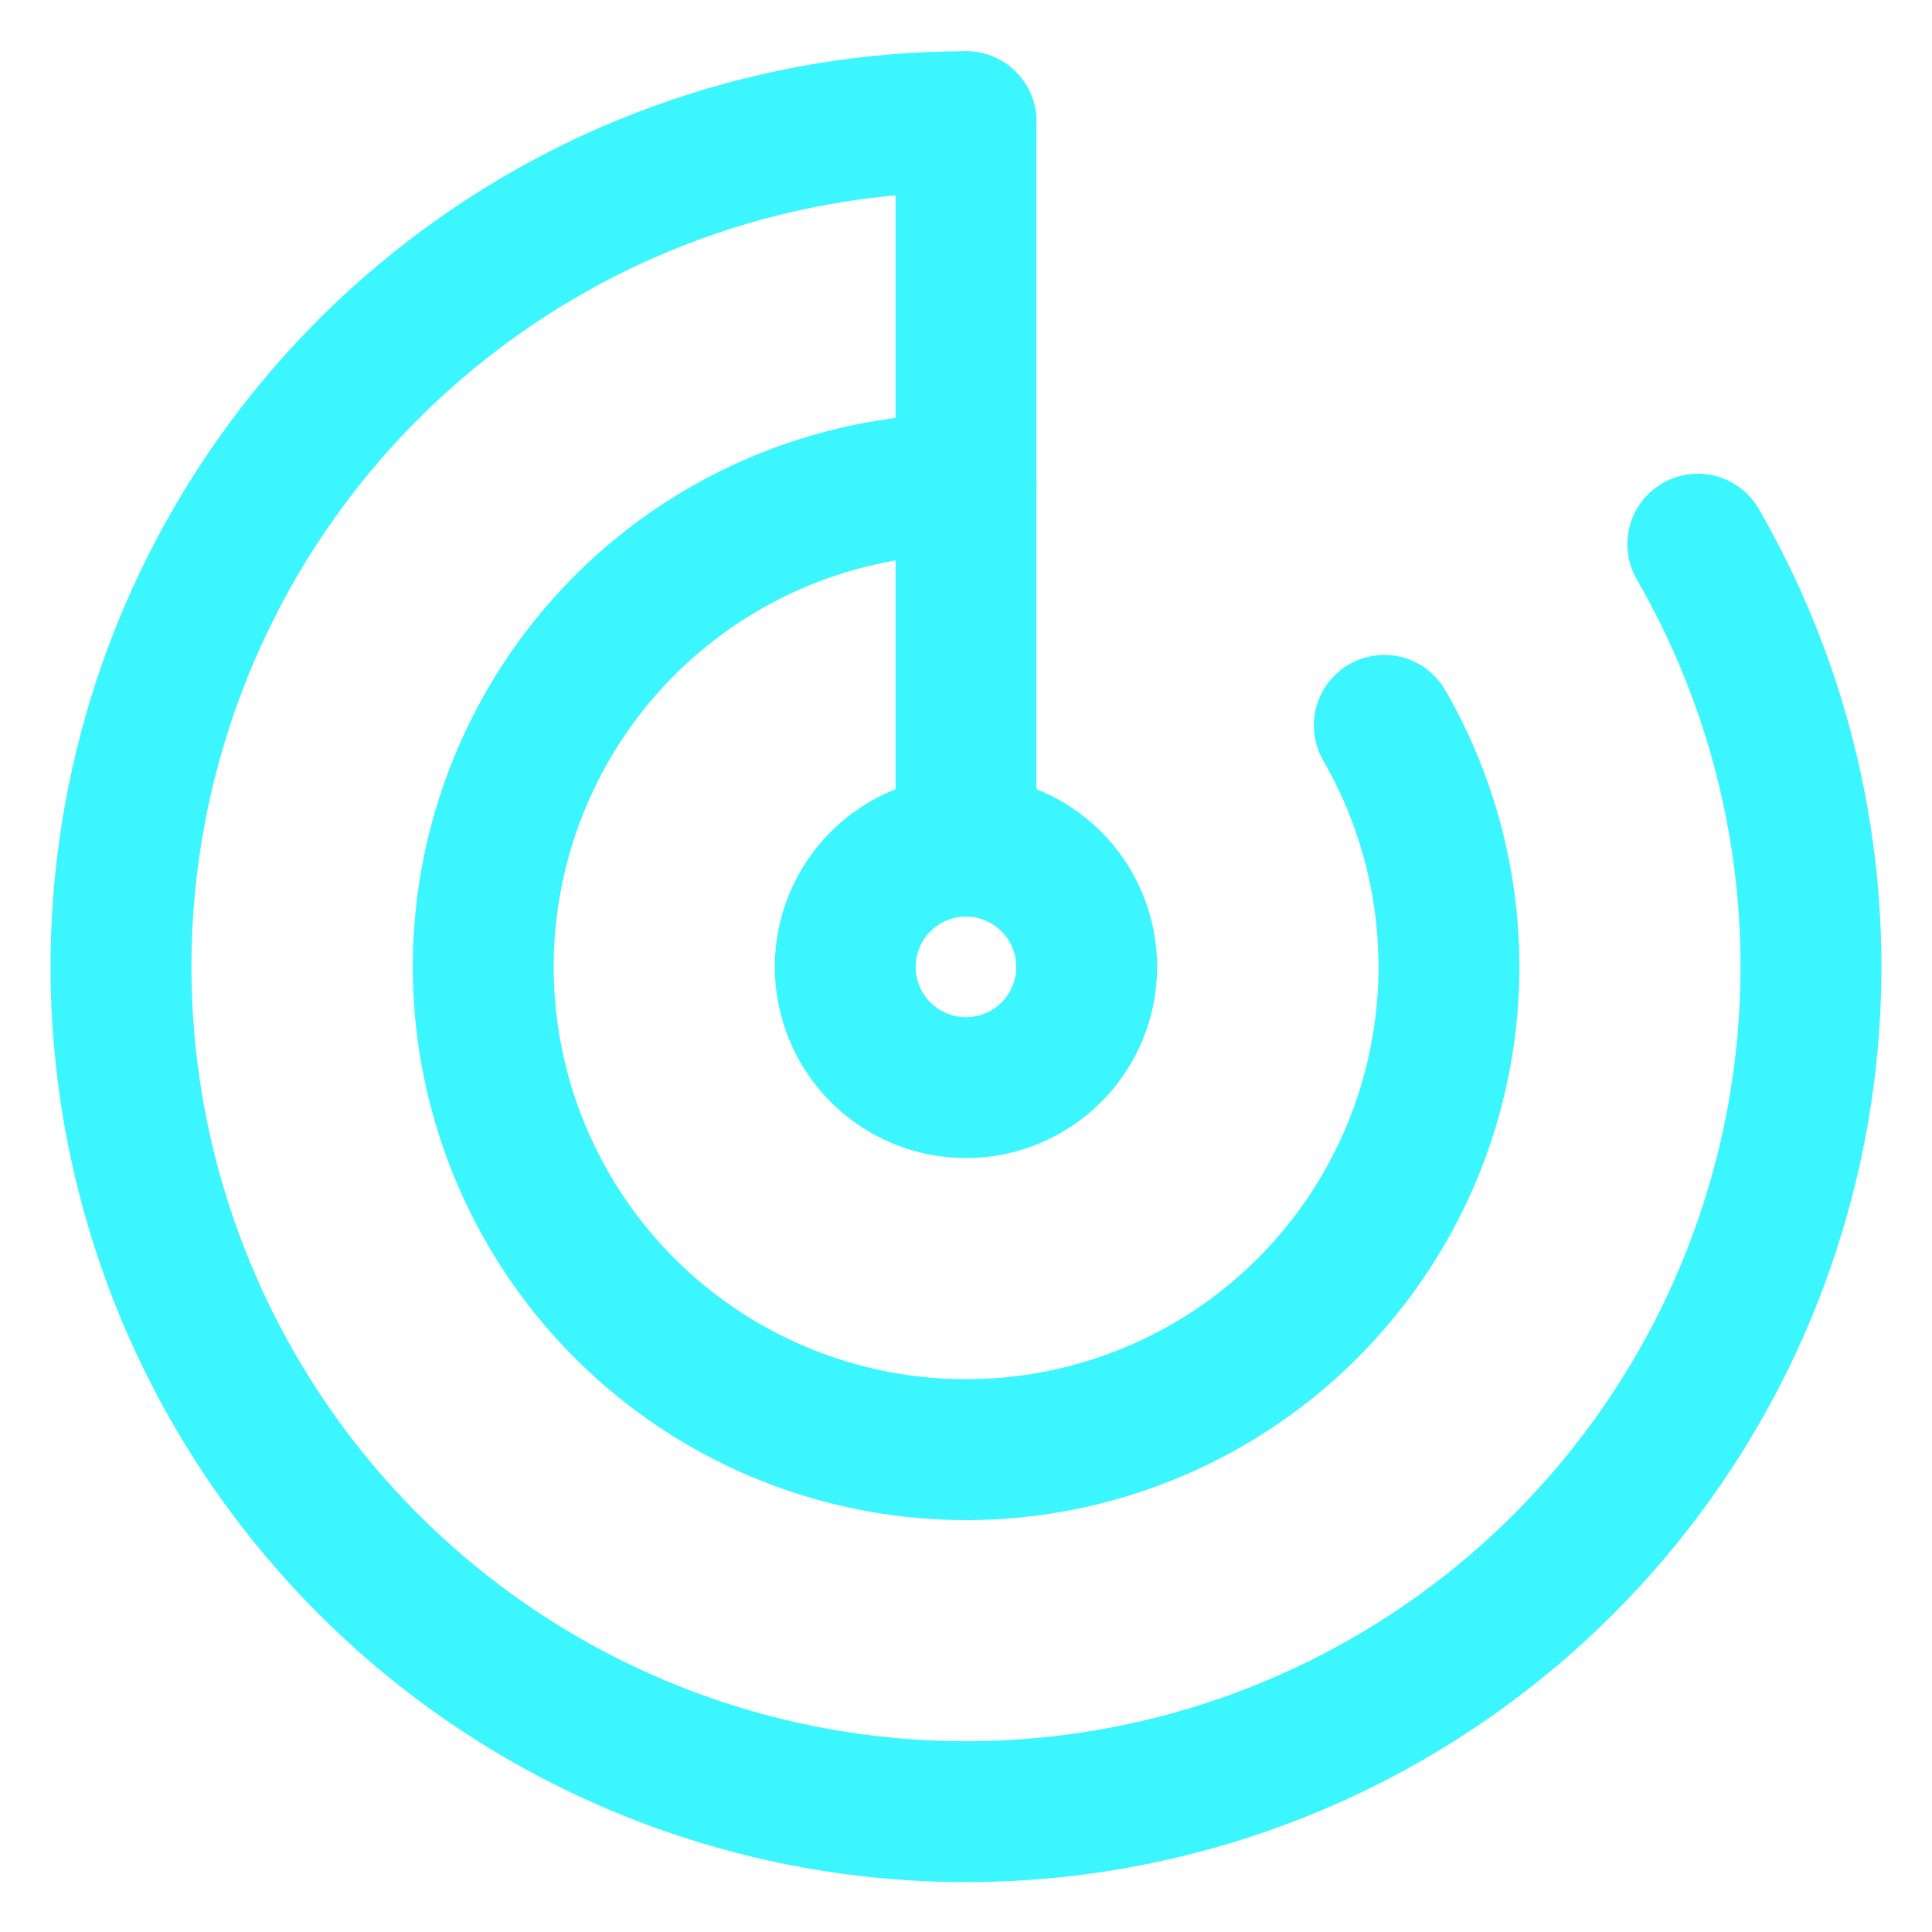 <svg width="48" height="48" viewBox="0 0 48 48" fill="none" xmlns="http://www.w3.org/2000/svg">
<path d="M42.181 13.52C44.492 17.523 45.417 22.176 44.814 26.758C44.211 31.339 42.112 35.594 38.845 38.862C35.577 42.13 31.322 44.228 26.74 44.831C22.158 45.435 17.505 44.509 13.503 42.199C9.5 39.888 6.372 36.321 4.604 32.051C2.835 27.782 2.525 23.048 3.721 18.584C4.917 14.12 7.553 10.175 11.22 7.362C14.886 4.548 19.378 3.023 24 3.023" stroke="#3BF5FF" stroke-width="3.5" stroke-linecap="round" stroke-linejoin="round"/>
<path d="M24 3.023V21.018" stroke="#3BF5FF" stroke-width="3.5" stroke-linecap="round" stroke-linejoin="round"/>
<path d="M26.998 24.023C26.998 24.818 26.682 25.581 26.12 26.143C25.557 26.706 24.794 27.022 23.999 27.022C23.605 27.022 23.215 26.944 22.851 26.793C22.488 26.643 22.157 26.422 21.878 26.143C21.6 25.865 21.379 25.534 21.228 25.17C21.078 24.806 21 24.416 21 24.023C21 23.227 21.316 22.464 21.878 21.902C22.441 21.339 23.204 21.023 23.999 21.023C24.794 21.023 25.557 21.339 26.12 21.902C26.682 22.464 26.998 23.227 26.998 24.023Z" stroke="#3BF5FF" stroke-width="3.5" stroke-linecap="round" stroke-linejoin="round"/>
<path d="M34.392 18.022C35.712 20.309 36.241 22.968 35.896 25.586C35.551 28.204 34.352 30.635 32.485 32.503C30.618 34.37 28.186 35.569 25.568 35.914C22.95 36.258 20.291 35.73 18.004 34.409C15.717 33.089 13.93 31.051 12.919 28.611C11.908 26.171 11.731 23.466 12.415 20.915C13.098 18.364 14.604 16.11 16.699 14.502C18.794 12.895 21.361 12.023 24.002 12.023" stroke="#3BF5FF" stroke-width="3.5" stroke-linecap="round" stroke-linejoin="round"/>
</svg>
